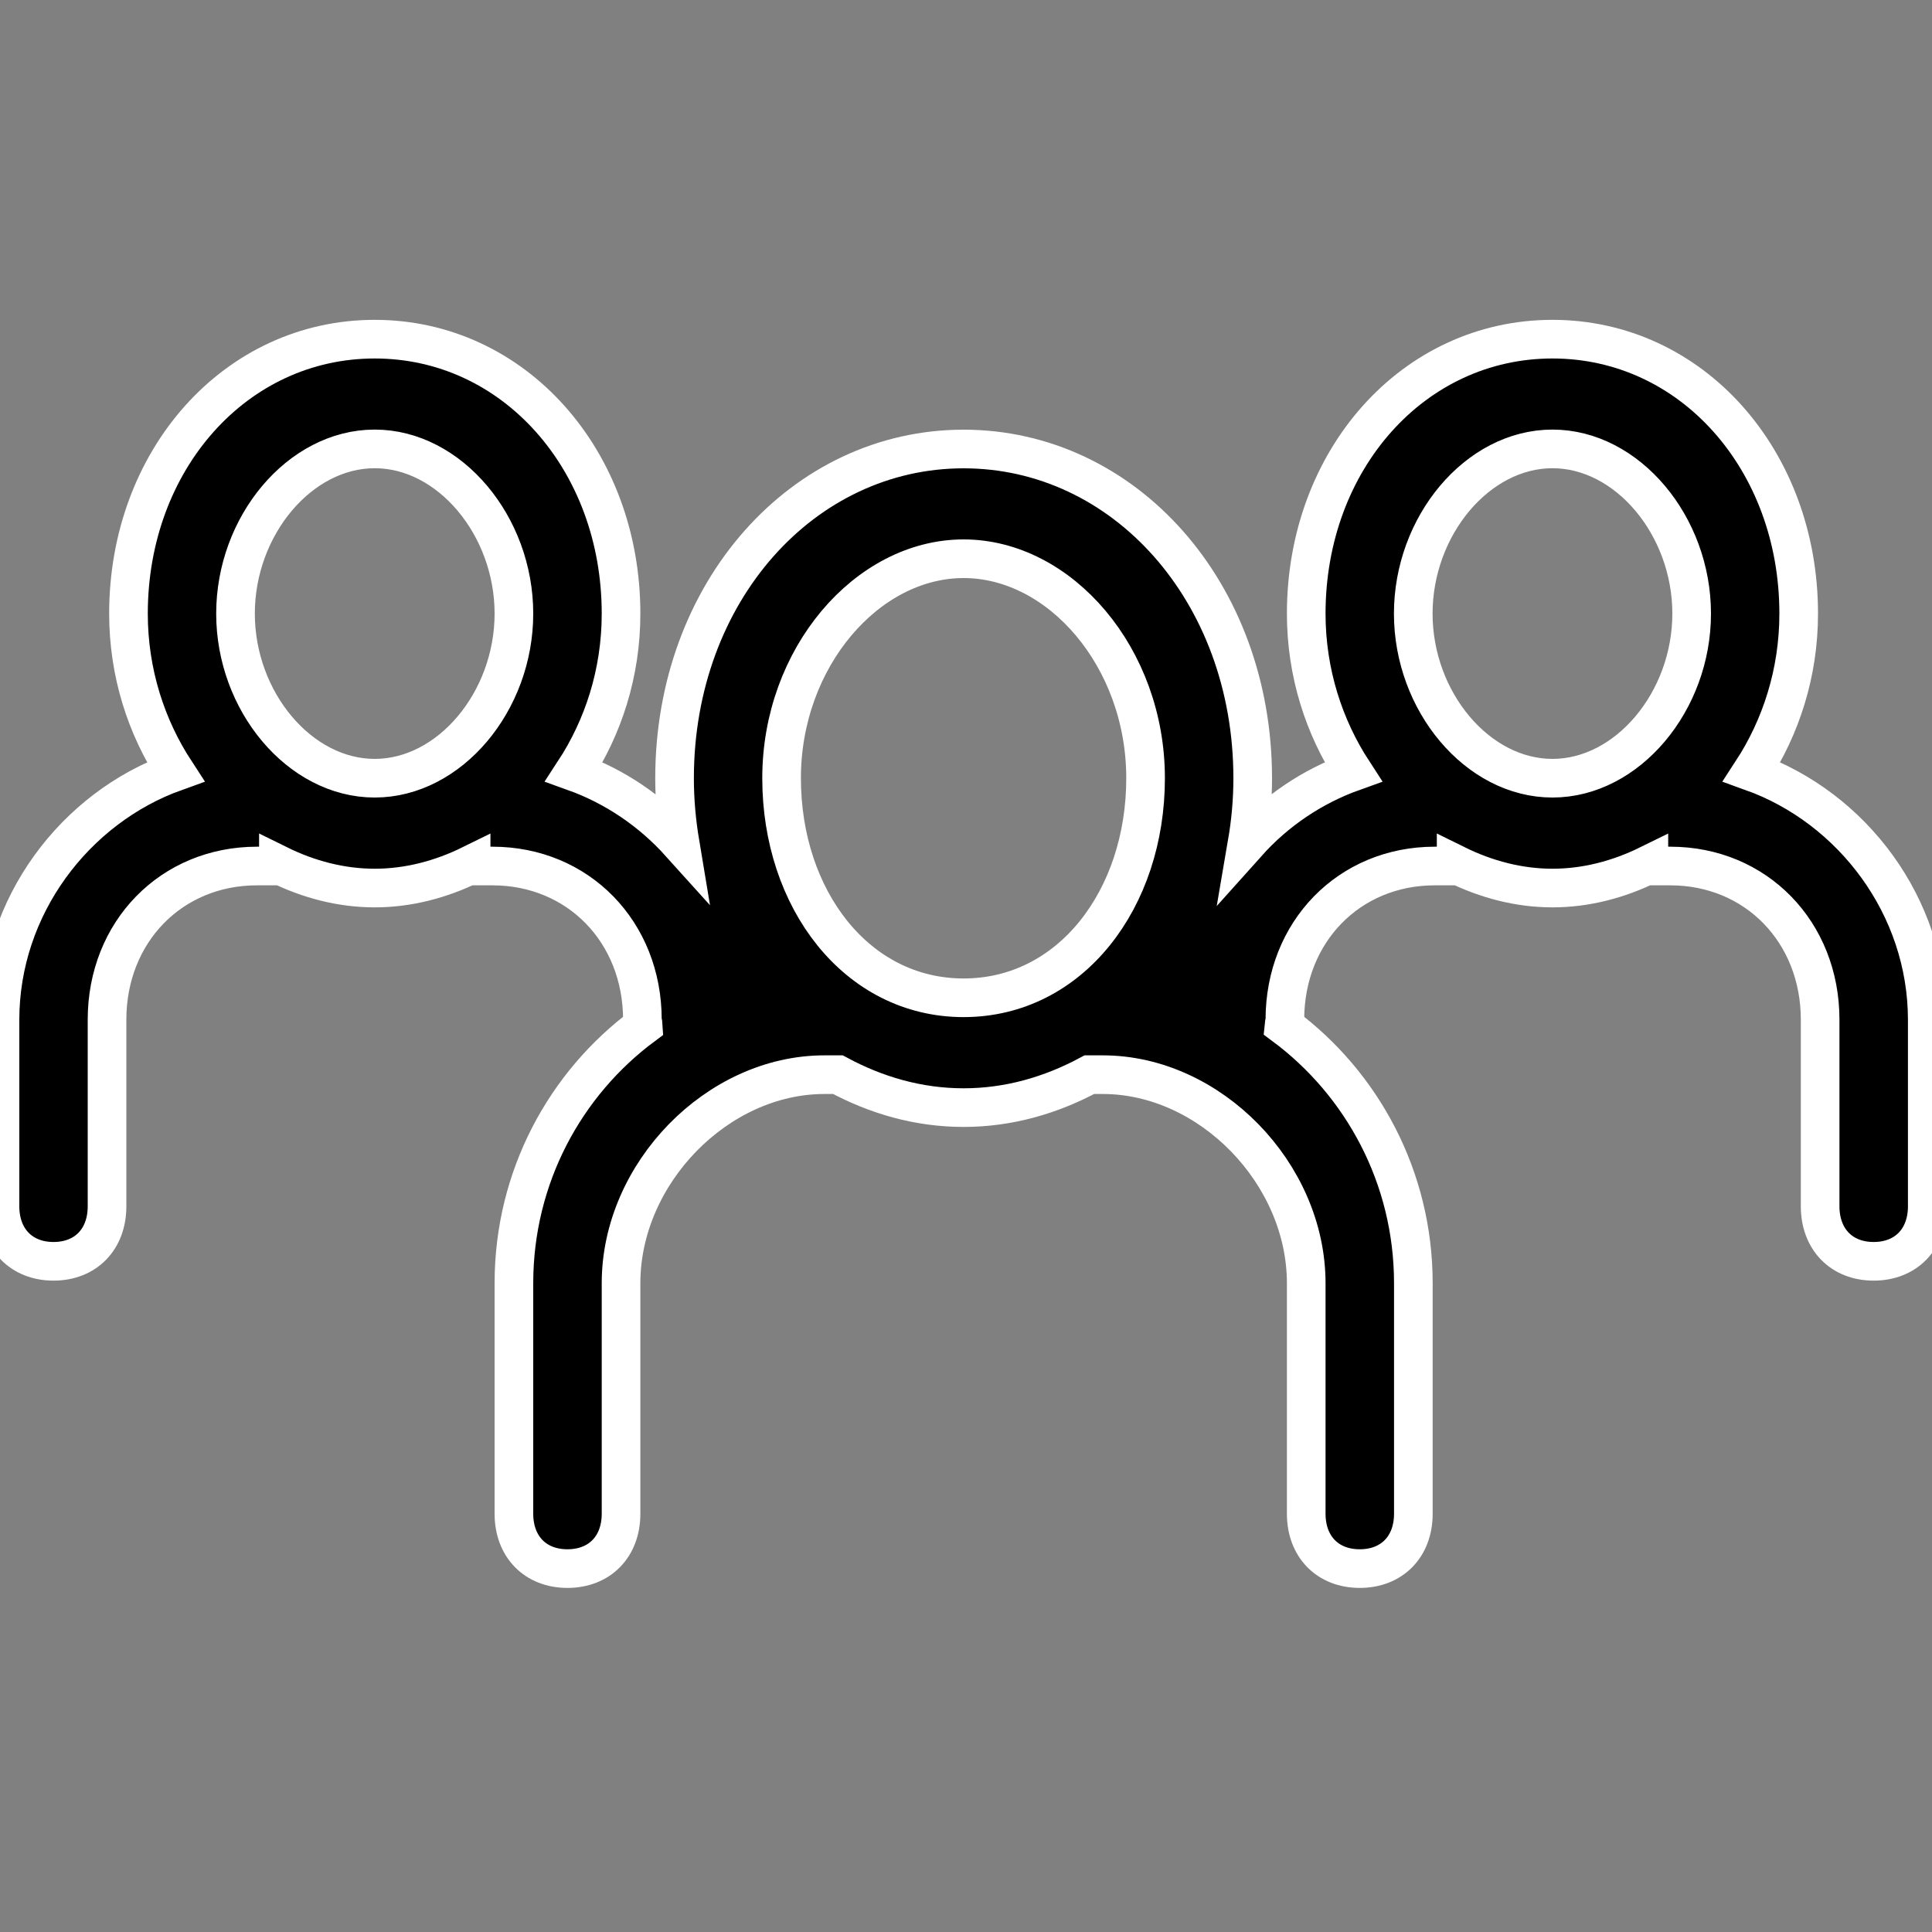 <?xml version="1.0" encoding="UTF-8"?>
<svg width="20px" height="20px" viewBox="0 0 20 20" version="1.1" xmlns="http://www.w3.org/2000/svg" xmlns:xlink="http://www.w3.org/1999/xlink">
    <rect x="0" y="0" width="20" height="20" fill="#808080" stroke="none"/>
    <!-- Generator: Sketch 42 (36781) - http://www.bohemiancoding.com/sketch -->
    <title>multiplesUsuarios</title>
    <desc>Created with Sketch.</desc>
    <defs></defs>
    <g id="Diseño-visual-ok" stroke="none" stroke-width="1" fill="none" fill-rule="evenodd">
        <g id="Seleccionar-Plan" transform="translate(-19, -1414)" stroke="#FFFFFF" stroke-width="0.4" fill="#000000">
            <g id="premium" transform="translate(17, 1127)">
                <g id="multiplesUsuarios" transform="translate(2, 290.5)">
                    <path d="M18.135,4.489 C18.435,4.029 18.62,3.468 18.62,2.852 C18.62,1.261 17.512,0.011 16.071,0.011 C14.63,0.011 13.522,1.261 13.522,2.852 C13.522,3.467 13.707,4.028 14.007,4.489 C13.585,4.64 13.209,4.894 12.91,5.228 C12.947,5.012 12.968,4.788 12.968,4.557 C12.968,2.626 11.638,1.148 9.975,1.148 C8.313,1.148 6.983,2.626 6.983,4.557 C6.983,4.788 7.004,5.012 7.04,5.228 C6.74,4.895 6.364,4.64 5.943,4.489 C6.244,4.029 6.429,3.468 6.429,2.852 C6.429,1.261 5.32,0.011 3.879,0.011 C2.438,0.011 1.33,1.261 1.33,2.852 C1.33,3.467 1.515,4.028 1.816,4.489 C0.775,4.862 0,5.883 0,7.056 L0,8.988 C0,9.329 0.222,9.557 0.554,9.557 C0.887,9.557 1.108,9.329 1.108,8.988 L1.108,7.056 C1.108,6.147 1.773,5.465 2.66,5.465 L2.882,5.465 L2.882,5.45 C3.194,5.604 3.532,5.693 3.879,5.693 C4.226,5.693 4.564,5.604 4.877,5.45 L4.877,5.465 L5.098,5.465 C5.985,5.465 6.65,6.147 6.65,7.056 C6.65,7.079 6.659,7.096 6.66,7.117 C5.852,7.716 5.32,8.684 5.32,9.784 L5.32,12.17 C5.32,12.511 5.542,12.738 5.874,12.738 C6.207,12.738 6.429,12.511 6.429,12.17 L6.429,9.784 C6.429,8.647 7.426,7.625 8.534,7.625 L8.674,7.625 C9.068,7.837 9.505,7.966 9.975,7.966 C10.445,7.966 10.882,7.837 11.277,7.625 L11.416,7.625 C12.525,7.625 13.522,8.647 13.522,9.784 L13.522,12.17 C13.522,12.511 13.744,12.738 14.076,12.738 C14.409,12.738 14.631,12.511 14.631,12.17 L14.631,9.784 C14.631,8.685 14.098,7.716 13.291,7.117 C13.293,7.095 13.301,7.078 13.301,7.056 C13.301,6.147 13.966,5.465 14.852,5.465 L15.074,5.465 L15.074,5.45 C15.386,5.604 15.725,5.693 16.071,5.693 C16.418,5.693 16.756,5.604 17.069,5.45 L17.069,5.465 L17.291,5.465 C18.177,5.465 18.842,6.147 18.842,7.056 L18.842,8.988 C18.842,9.329 19.064,9.557 19.396,9.557 C19.729,9.557 19.951,9.329 19.951,8.988 L19.951,7.056 C19.95,5.881 19.175,4.862 18.135,4.489 L18.135,4.489 Z M2.438,2.852 C2.438,1.943 3.103,1.147 3.879,1.147 C4.655,1.147 5.32,1.943 5.32,2.852 C5.32,3.761 4.655,4.556 3.879,4.556 C3.103,4.556 2.438,3.761 2.438,2.852 Z M8.091,4.556 C8.091,3.306 8.978,2.284 9.975,2.284 C10.973,2.284 11.859,3.306 11.859,4.556 C11.859,5.806 11.084,6.829 9.975,6.829 C8.867,6.829 8.091,5.806 8.091,4.556 L8.091,4.556 Z M14.63,2.852 C14.63,1.943 15.295,1.147 16.071,1.147 C16.847,1.147 17.512,1.943 17.512,2.852 C17.512,3.761 16.847,4.556 16.071,4.556 C15.295,4.556 14.63,3.761 14.63,2.852 Z" id="Shape"></path>
                </g>
            </g>
        </g>
    </g>
</svg>